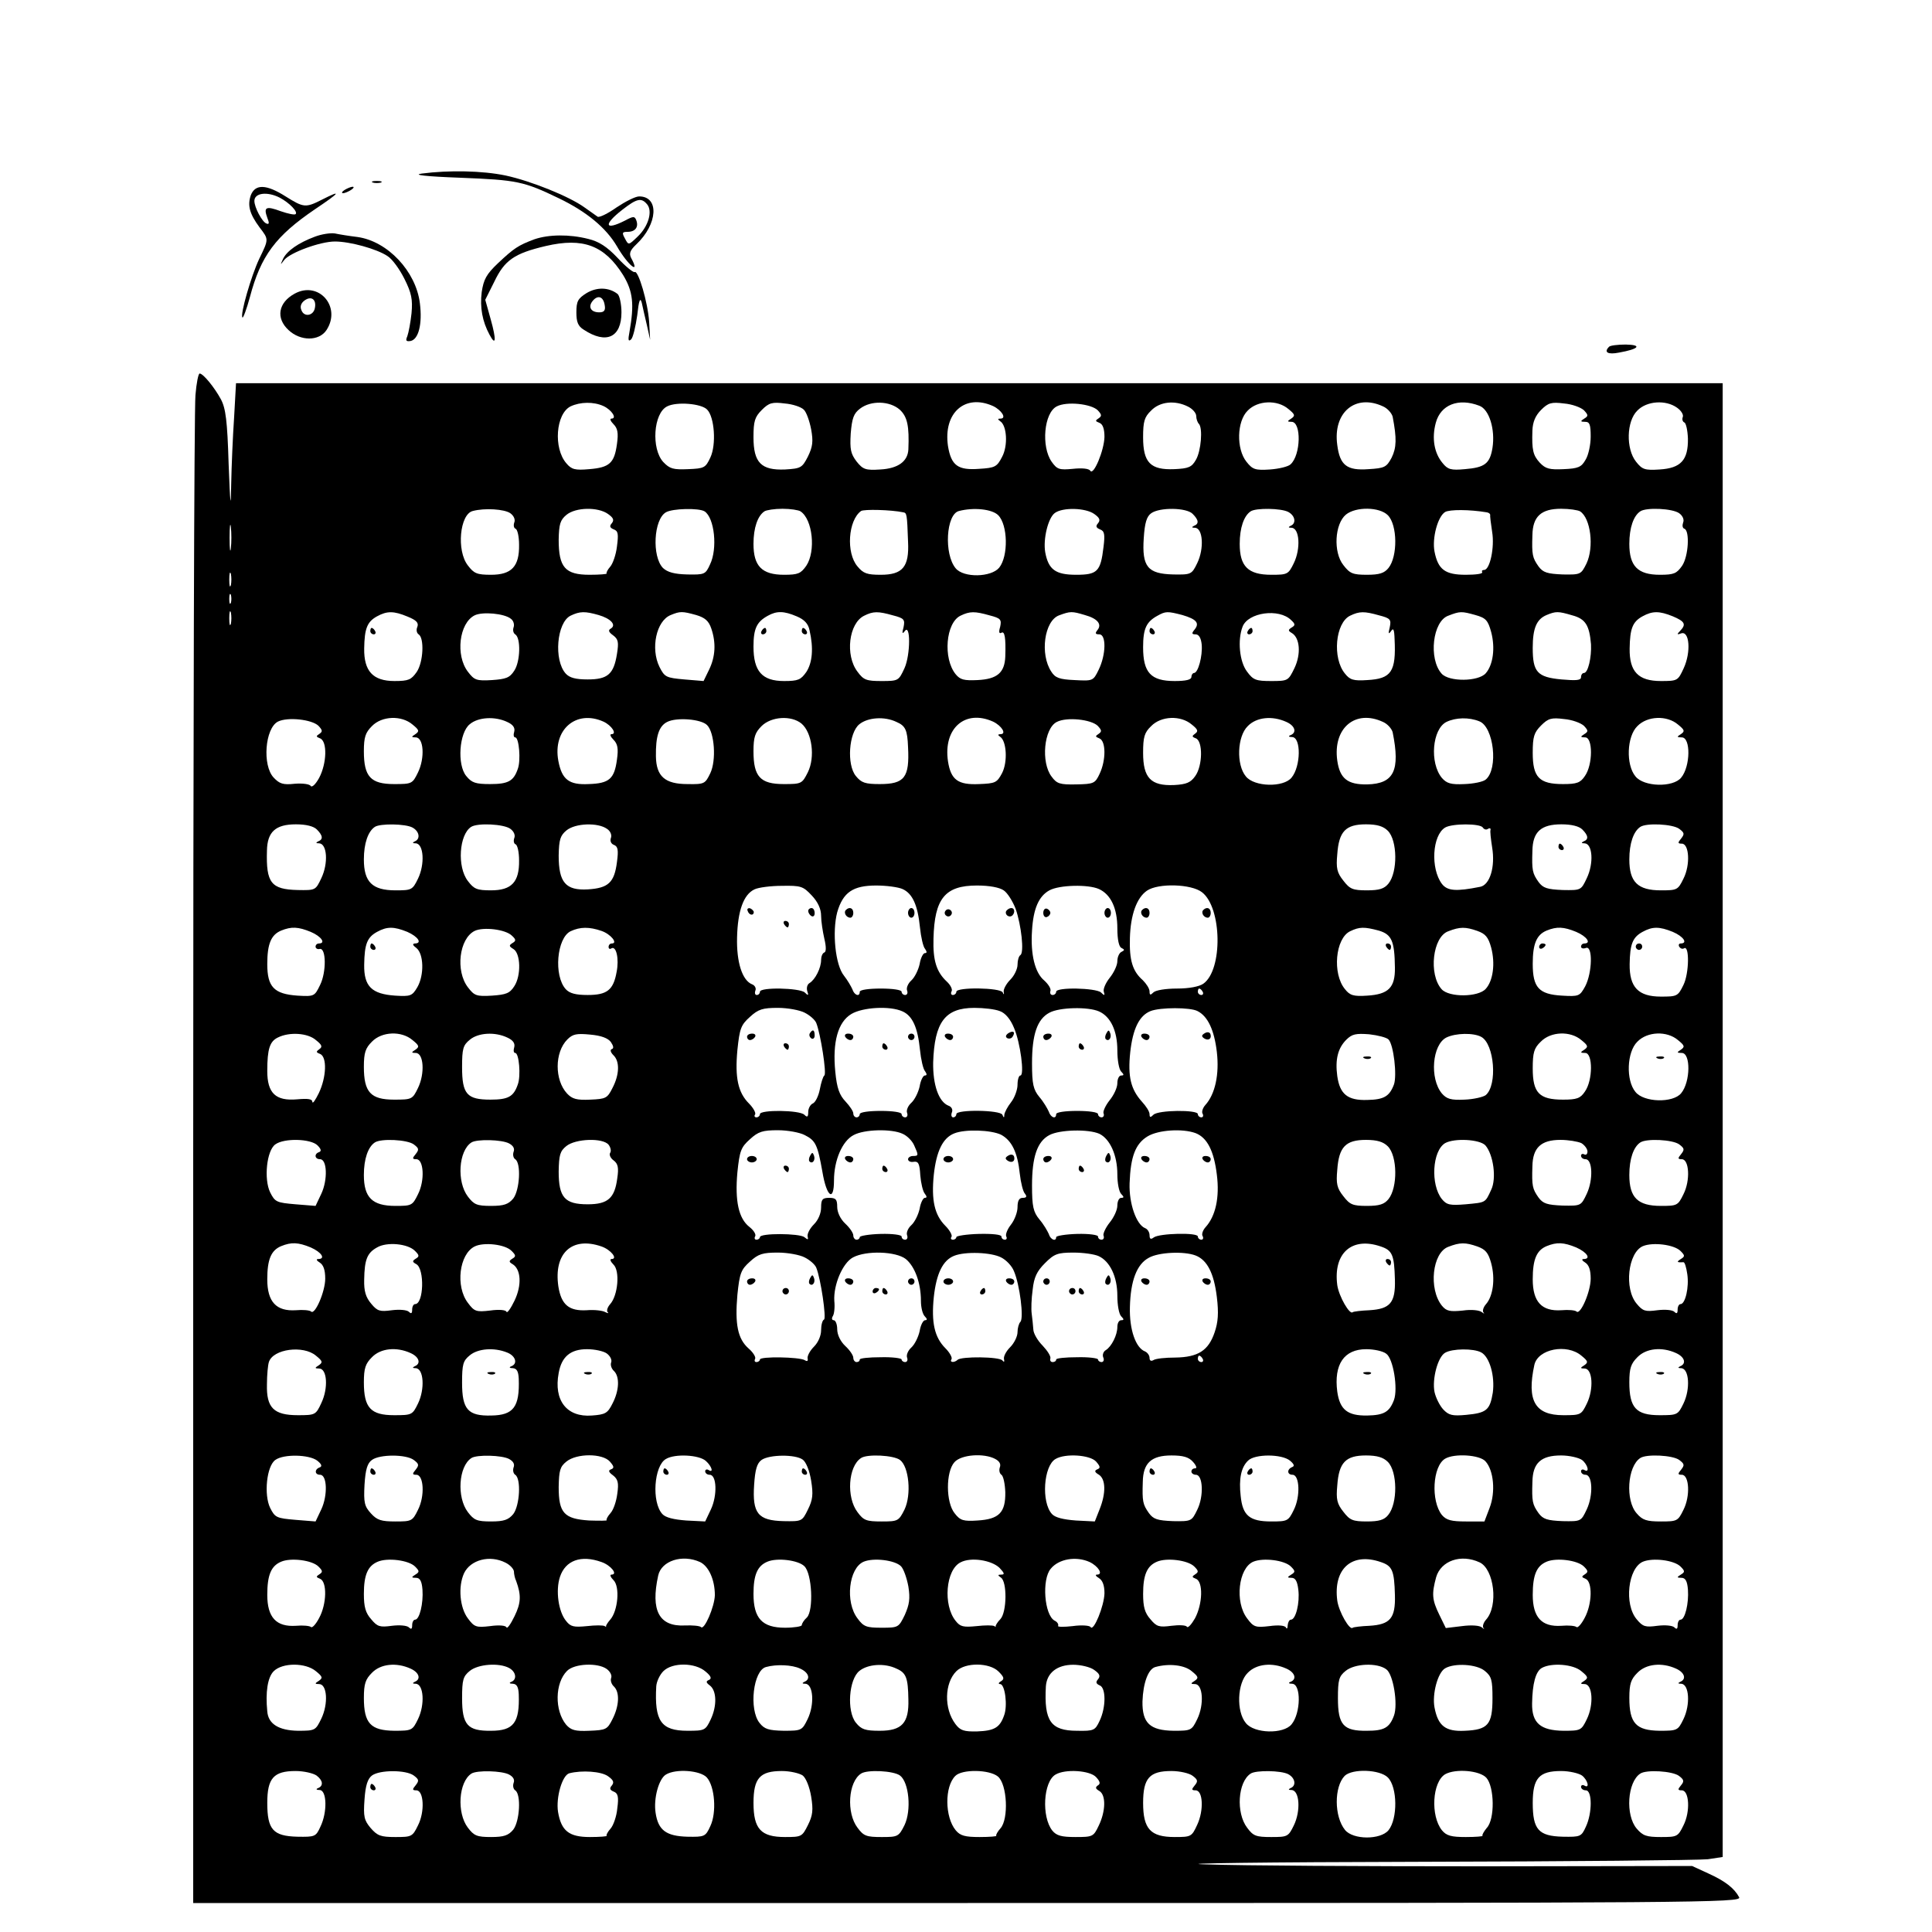 <?xml version="1.0" standalone="no"?>
<!DOCTYPE svg PUBLIC "-//W3C//DTD SVG 20010904//EN"
 "http://www.w3.org/TR/2001/REC-SVG-20010904/DTD/svg10.dtd">
<svg version="1.0" xmlns="http://www.w3.org/2000/svg"
 width="600pt" height="600pt" viewBox="0 0 600 600"
 preserveAspectRatio="xMidYMid meet">
<g transform="translate(0,600) scale(0.1,-0.1)"
fill="#000000" stroke="none">
<path d="M1310 5461 c-30 -4 11 -9 120 -13 176 -7 196 -11 306 -64 85 -41 146
-91 180 -149 34 -59 74 -91 44 -36 -7 14 -3 24 16 42 67 63 72 149 9 149 -12
0 -43 -16 -70 -34 -27 -19 -53 -32 -59 -29 -6 4 -24 17 -41 29 -47 34 -166 82
-245 99 -72 15 -176 17 -260 6z m700 -96 c17 -21 4 -68 -30 -100 -28 -27 -28
-27 -39 -6 -10 18 -9 21 8 21 24 0 35 15 27 36 -5 13 -9 13 -35 -1 -63 -32
-68 -13 -9 33 46 36 60 39 78 17z"/>
<path d="M1158 5433 c6 -2 18 -2 25 0 6 3 1 5 -13 5 -14 0 -19 -2 -12 -5z"/>
<path d="M779 5394 c-11 -32 -4 -58 27 -100 29 -38 29 -36 -1 -98 -25 -53 -60
-174 -52 -182 2 -3 13 26 23 63 34 129 80 190 202 273 79 53 85 62 22 30 -51
-26 -57 -25 -113 10 -60 38 -94 39 -108 4z m90 -8 c30 -16 57 -44 49 -51 -3
-3 -23 1 -46 9 -46 17 -54 13 -42 -20 7 -17 6 -22 -3 -18 -13 5 -37 50 -37 70
0 25 40 30 79 10z"/>
<path d="M1070 5410 c-8 -5 -10 -10 -5 -10 6 0 17 5 25 10 8 5 11 10 5 10 -5
0 -17 -5 -25 -10z"/>
<path d="M978 5265 c-51 -19 -87 -44 -99 -69 -9 -20 -9 -20 4 -3 19 23 112 57
157 57 47 0 130 -23 163 -45 15 -9 38 -41 53 -71 22 -44 26 -64 22 -107 -3
-28 -9 -60 -13 -71 -6 -14 -4 -17 10 -15 25 5 37 53 29 117 -12 99 -100 193
-194 206 -25 3 -56 8 -70 11 -14 2 -41 -2 -62 -10z"/>
<path d="M1660 5257 c-51 -19 -64 -28 -113 -74 -37 -35 -45 -51 -51 -90 -6
-48 2 -91 24 -132 20 -38 22 -17 4 47 l-17 61 28 56 c32 67 62 88 160 111 116
27 182 2 240 -90 31 -51 35 -91 20 -176 -5 -26 -4 -32 5 -24 6 6 14 40 19 75
5 46 9 57 14 39 3 -14 10 -45 16 -70 l10 -45 -3 55 c-4 61 -34 162 -45 155 -4
-2 -28 17 -53 44 -33 35 -58 51 -91 59 -59 15 -123 14 -167 -1z"/>
<path d="M1822 5090 c-27 -17 -32 -25 -32 -60 0 -30 5 -43 23 -54 70 -46 117
-24 117 54 0 26 -6 52 -12 57 -27 21 -64 22 -96 3z m56 -38 c3 -16 -2 -22 -17
-22 -26 0 -36 17 -20 36 16 19 33 13 37 -14z"/>
<path d="M915 5088 c-51 -28 -59 -76 -19 -113 37 -35 95 -35 118 0 47 72 -24
154 -99 113z m63 -44 c-4 -25 -34 -30 -42 -7 -5 11 -1 22 10 30 21 15 37 3 32
-23z"/>
<path d="M4997 4923 c-17 -17 -4 -25 31 -18 62 11 73 24 21 25 -25 0 -49 -3
-52 -7z"/>
<path d="M607 4773 c-4 -38 -7 -1106 -7 -2375 l0 -2308 2405 0 c2294 0 2405 1
2396 18 -15 28 -43 50 -96 74 l-50 23 -655 -1 c-360 0 -745 2 -855 6 -110 3
185 7 656 8 471 1 877 5 903 8 l46 7 0 2288 0 2289 -2308 0 -2309 0 -6 -107
c-4 -58 -8 -152 -9 -207 -1 -81 -3 -68 -8 64 -4 133 -9 172 -24 200 -20 37
-55 80 -66 80 -4 0 -10 -30 -13 -67z m1267 -34 c26 -12 43 -39 25 -39 -6 0 -3
-8 6 -17 13 -13 16 -27 11 -62 -8 -59 -23 -73 -86 -78 -44 -4 -55 -1 -71 18
-41 47 -33 154 13 177 30 14 71 15 102 1z m322 -11 c23 -23 29 -109 10 -149
-15 -32 -19 -34 -69 -36 -46 -2 -57 1 -77 22 -38 41 -31 152 12 173 29 15 106
9 124 -10z m300 0 c8 -7 18 -35 23 -61 7 -38 5 -54 -10 -85 -18 -35 -22 -37
-71 -40 -74 -3 -98 21 -98 100 0 50 4 63 26 85 22 22 32 25 71 20 25 -2 51
-11 59 -19z m298 0 c24 -22 30 -51 27 -124 -2 -37 -32 -59 -87 -62 -46 -3 -54
0 -74 25 -18 24 -21 37 -18 87 4 47 9 62 29 77 34 26 92 24 123 -3z m290 11
c27 -13 43 -39 23 -39 -9 0 -9 -2 -1 -8 21 -13 25 -76 6 -111 -16 -31 -22 -34
-71 -37 -66 -5 -87 10 -97 71 -15 103 53 163 140 124z m325 -13 c13 -14 13
-18 3 -25 -11 -7 -11 -9 2 -14 11 -4 16 -19 16 -44 -1 -42 -34 -121 -44 -105
-4 7 -26 9 -54 6 -42 -4 -49 -2 -66 22 -33 47 -24 152 16 172 31 16 106 8 127
-12z m281 11 c14 -7 25 -20 25 -29 0 -9 4 -20 8 -24 13 -13 7 -85 -9 -112 -13
-23 -23 -27 -67 -29 -74 -3 -97 20 -97 99 0 49 4 63 25 83 27 28 74 33 115 12z
m311 -7 c21 -17 22 -21 9 -30 -13 -8 -13 -10 1 -10 31 0 29 -103 -3 -132 -7
-7 -36 -14 -64 -16 -46 -3 -54 0 -73 24 -32 40 -30 126 4 159 31 32 92 34 126
5z m294 8 c14 -6 27 -21 30 -32 13 -68 12 -96 -3 -127 -16 -30 -22 -33 -72
-36 -67 -5 -89 12 -97 75 -14 101 56 160 142 120z m299 2 c31 -11 50 -74 41
-131 -8 -49 -24 -61 -86 -66 -43 -4 -53 -1 -69 19 -26 31 -34 77 -21 125 15
56 70 78 135 53z m325 -14 c14 -15 14 -18 1 -26 -13 -8 -12 -10 3 -10 14 0 17
-9 17 -46 0 -25 -7 -58 -16 -72 -13 -23 -23 -27 -68 -29 -44 -2 -56 1 -74 20
-21 23 -25 39 -23 100 1 26 9 46 27 64 22 22 32 25 71 20 25 -2 52 -12 62 -21z
m289 8 c13 -9 21 -22 18 -29 -3 -8 0 -15 5 -17 5 -2 10 -24 11 -50 1 -67 -22
-92 -88 -96 -46 -3 -54 0 -73 24 -32 40 -30 126 4 159 29 30 88 34 123 9z
m-3623 -328 c11 -8 16 -20 12 -29 -3 -9 -1 -17 4 -19 6 -2 11 -24 11 -50 1
-67 -23 -93 -87 -93 -44 0 -53 4 -72 29 -36 46 -25 159 15 169 37 10 99 6 117
-7z m303 -2 c17 -12 20 -19 12 -29 -8 -9 -6 -14 6 -19 14 -5 15 -15 10 -53 -3
-26 -13 -54 -21 -63 -8 -9 -13 -19 -11 -21 2 -2 -22 -4 -53 -4 -76 0 -96 23
-96 109 1 49 5 61 24 77 29 24 98 25 129 3z m300 8 c31 -20 41 -116 17 -165
-14 -31 -17 -32 -71 -31 -40 1 -61 7 -75 20 -35 36 -29 151 9 173 20 12 102
14 120 3z m298 0 c38 -25 48 -124 18 -169 -17 -24 -25 -28 -69 -28 -69 0 -95
27 -95 96 0 50 13 87 34 101 6 4 31 8 56 8 25 0 50 -4 56 -8z m319 -3 c11 -2
12 -4 15 -91 4 -79 -17 -103 -85 -103 -42 0 -54 4 -72 26 -36 42 -29 143 11
172 9 6 93 4 131 -4z m295 -9 c30 -30 32 -127 3 -163 -25 -30 -110 -32 -135
-2 -37 44 -30 168 10 178 46 12 103 6 122 -13z m298 4 c17 -12 20 -19 12 -29
-8 -9 -6 -14 6 -19 14 -5 16 -15 11 -55 -9 -76 -19 -86 -85 -86 -64 0 -86 16
-96 70 -7 41 9 107 30 122 25 18 95 16 122 -3z m306 0 c19 -19 20 -31 4 -37
-8 -4 -7 -6 3 -6 25 -1 29 -65 7 -110 -17 -35 -19 -36 -75 -35 -79 2 -97 24
-91 113 3 47 9 67 23 77 26 19 110 18 129 -2z m297 6 c22 -12 25 -36 7 -43 -8
-4 -7 -6 3 -6 25 -1 29 -65 7 -110 -17 -35 -20 -36 -70 -36 -72 0 -98 26 -98
96 0 50 13 87 34 101 16 11 95 10 117 -2z m309 -10 c30 -30 31 -128 2 -164
-13 -16 -28 -21 -67 -21 -44 0 -53 4 -73 30 -32 40 -27 128 8 157 31 25 104
24 130 -2z m307 9 c7 -1 11 -5 11 -8 -1 -3 2 -27 6 -53 8 -48 -7 -118 -25
-118 -6 0 -8 -3 -6 -7 3 -5 -20 -8 -51 -8 -64 0 -86 16 -97 72 -8 42 10 109
33 123 14 8 75 8 129 -1z m290 3 c33 -21 44 -111 20 -162 -17 -34 -18 -35 -74
-34 -48 2 -61 6 -75 25 -19 27 -21 36 -19 97 1 58 27 82 89 82 26 0 52 -4 59
-8z m308 -6 c11 -8 16 -20 12 -29 -3 -9 -2 -17 4 -19 17 -6 13 -85 -7 -115
-17 -24 -25 -28 -69 -28 -69 0 -95 27 -95 96 0 50 13 87 34 101 19 13 101 9
121 -6z m-4498 -108 c-2 -18 -4 -4 -4 32 0 36 2 50 4 33 2 -18 2 -48 0 -65z
m0 -115 c-3 -10 -5 -2 -5 17 0 19 2 27 5 18 2 -10 2 -26 0 -35z m0 -55 c-3 -7
-5 -2 -5 12 0 14 2 19 5 13 2 -7 2 -19 0 -25z m0 -65 c-3 -10 -5 -2 -5 17 0
19 2 27 5 18 2 -10 2 -26 0 -35z m549 22 c27 -11 35 -19 30 -32 -4 -9 -2 -19
4 -23 18 -11 15 -86 -6 -117 -17 -24 -25 -28 -69 -28 -67 0 -95 31 -94 101 1
62 9 83 40 100 31 17 52 17 95 -1z m321 -7 c8 -6 11 -18 8 -26 -3 -9 -1 -18 5
-22 18 -11 16 -85 -3 -113 -14 -22 -26 -26 -69 -29 -49 -3 -55 0 -75 26 -39
51 -27 151 21 175 24 12 93 6 113 -11z m272 12 c38 -11 56 -31 38 -42 -9 -5
-7 -11 7 -21 16 -12 18 -21 12 -58 -10 -63 -29 -79 -91 -79 -37 0 -56 5 -68
18 -38 42 -28 159 15 180 29 14 45 14 87 2z m303 0 c27 -8 39 -18 47 -42 15
-44 13 -87 -7 -128 l-17 -35 -60 5 c-56 5 -61 7 -77 39 -28 57 -10 143 35 161
29 12 36 12 79 0z m312 -4 c24 -10 36 -23 40 -43 13 -56 9 -101 -10 -130 -17
-24 -25 -28 -69 -28 -68 0 -95 30 -95 107 0 56 10 77 45 96 27 15 49 15 89 -2z
m299 3 c35 -9 38 -13 33 -37 -5 -18 -4 -22 3 -13 19 29 19 -72 0 -114 -18 -39
-19 -40 -71 -40 -47 0 -56 3 -75 29 -39 51 -27 151 21 174 28 14 43 14 89 1z
m300 0 c35 -9 38 -13 33 -36 -5 -16 -3 -22 4 -18 10 6 14 -15 12 -74 -2 -50
-25 -70 -86 -73 -42 -2 -54 1 -68 18 -40 49 -31 160 15 182 29 14 44 14 90 1z
m296 1 c40 -11 54 -29 39 -47 -8 -10 -6 -13 6 -13 22 0 21 -63 -2 -110 -17
-35 -18 -35 -75 -32 -47 2 -60 7 -72 26 -36 54 -22 158 24 175 35 13 40 13 80
1z m303 0 c44 -13 54 -25 38 -45 -10 -12 -9 -15 3 -15 10 0 17 -11 19 -32 3
-35 -11 -88 -24 -88 -4 0 -8 -6 -8 -12 0 -9 -17 -13 -52 -13 -74 0 -98 26 -98
105 0 58 10 79 45 98 25 14 31 14 77 2z m338 -16 c13 -12 13 -16 1 -23 -11 -7
-11 -10 1 -17 25 -15 29 -65 8 -109 -19 -39 -20 -40 -72 -40 -47 0 -56 3 -75
29 -24 31 -30 99 -14 140 17 44 113 58 151 20z m273 15 c35 -9 38 -13 33 -37
-5 -20 -4 -23 4 -12 7 11 10 6 11 -25 5 -101 -10 -123 -85 -127 -43 -3 -54 1
-69 20 -40 48 -30 158 16 180 29 14 44 14 90 1z m299 1 c32 -9 39 -16 49 -53
13 -49 6 -102 -17 -128 -23 -26 -114 -27 -137 -1 -41 46 -28 163 21 180 36 14
41 14 84 2z m301 -1 c41 -11 53 -31 58 -90 2 -40 -9 -89 -22 -89 -5 0 -9 -6
-9 -13 0 -10 -15 -11 -61 -7 -75 7 -89 23 -89 98 0 61 12 89 43 102 29 12 36
12 80 -1z m312 -3 c38 -16 42 -25 23 -45 -11 -11 -10 -13 3 -8 26 9 31 -58 8
-108 -18 -39 -19 -40 -71 -40 -70 0 -98 29 -97 101 1 62 9 83 40 100 31 17 52
17 94 0z m-4206 -340 c13 -14 13 -18 3 -25 -11 -7 -11 -9 2 -14 23 -9 21 -78
-3 -123 -11 -20 -22 -30 -26 -25 -3 6 -25 9 -50 7 -36 -4 -47 0 -65 19 -36 38
-27 153 13 174 30 15 105 7 126 -13z m292 4 c21 -17 22 -21 9 -30 -13 -8 -13
-10 1 -10 25 0 29 -64 7 -109 -17 -35 -19 -36 -74 -36 -73 0 -94 23 -94 102 0
44 5 58 25 78 31 32 92 34 126 5z m294 8 c18 -8 25 -18 22 -30 -3 -10 -2 -18
3 -18 12 0 18 -72 8 -98 -13 -38 -30 -47 -86 -47 -45 0 -57 4 -74 25 -29 35
-22 135 11 161 26 22 78 25 116 7z m299 1 c26 -12 43 -39 25 -39 -6 0 -3 -8 6
-17 13 -13 16 -27 11 -62 -8 -60 -24 -74 -88 -76 -61 -3 -83 14 -94 72 -18 97
55 160 140 122z m322 -11 c23 -23 29 -109 10 -149 -16 -33 -18 -35 -71 -34
-70 0 -97 24 -98 86 -1 62 9 94 35 107 29 15 106 9 124 -10z m293 5 c33 -28
43 -104 20 -151 -18 -36 -20 -37 -75 -37 -73 0 -94 23 -94 102 0 44 5 58 25
78 30 30 92 34 124 8z m295 5 c28 -12 34 -25 36 -78 5 -95 -11 -115 -88 -115
-45 0 -57 4 -74 25 -29 35 -22 135 11 161 26 21 78 25 115 7z m300 1 c27 -13
43 -39 23 -39 -8 0 -9 -3 -1 -8 20 -13 24 -78 6 -113 -16 -30 -21 -32 -71 -34
-66 -3 -88 13 -97 71 -15 102 53 162 140 123z m325 -13 c13 -14 13 -18 3 -25
-11 -7 -11 -9 2 -14 21 -8 21 -68 1 -110 -14 -30 -18 -32 -73 -33 -50 -1 -60
2 -76 24 -34 44 -24 150 16 170 31 16 106 8 127 -12z m292 4 c19 -15 21 -21
11 -28 -11 -8 -11 -10 2 -15 22 -9 21 -85 -2 -117 -14 -20 -27 -26 -66 -28
-72 -3 -96 22 -96 100 0 49 4 63 25 83 31 32 92 34 126 5z m294 8 c27 -12 33
-33 13 -41 -8 -3 -6 -6 5 -6 28 -1 27 -91 -2 -126 -25 -31 -116 -29 -142 4
-30 36 -27 124 6 156 27 28 76 33 120 13z m300 0 c14 -6 27 -21 30 -32 24
-119 4 -160 -79 -162 -61 -1 -85 18 -93 74 -14 101 56 160 142 120z m299 2
c45 -17 60 -148 20 -181 -8 -7 -38 -13 -66 -14 -42 -2 -55 2 -70 19 -39 47
-30 152 14 174 29 14 70 15 102 2z m325 -14 c14 -15 14 -18 1 -26 -13 -8 -12
-10 3 -10 24 0 24 -85 -1 -120 -14 -21 -25 -25 -68 -25 -74 0 -94 21 -94 97 0
50 4 63 26 85 22 22 32 25 71 20 25 -2 52 -12 62 -21z m292 4 c21 -17 22 -21
9 -30 -13 -8 -13 -10 3 -10 28 0 27 -90 -2 -125 -25 -31 -116 -29 -142 4 -30
36 -27 124 6 156 31 32 92 34 126 5z m-4227 -326 c19 -19 20 -31 4 -37 -8 -4
-7 -6 3 -6 25 -1 29 -62 7 -108 -18 -38 -18 -38 -74 -37 -82 2 -98 22 -95 122
1 59 27 82 90 82 32 0 55 -6 65 -16z m297 6 c22 -12 25 -36 7 -43 -8 -4 -7 -6
3 -6 25 -1 29 -65 7 -110 -17 -35 -20 -36 -70 -36 -72 0 -98 26 -98 96 0 50
13 87 34 101 16 11 95 10 117 -2z m304 -4 c11 -8 16 -20 12 -29 -3 -9 -1 -17
4 -19 6 -2 11 -24 11 -50 1 -67 -23 -93 -87 -93 -44 0 -53 4 -72 29 -34 44
-27 144 10 168 20 13 102 9 122 -6z m300 0 c11 -7 16 -20 12 -29 -3 -9 1 -18
10 -21 12 -5 14 -16 9 -53 -8 -64 -27 -81 -90 -85 -69 -4 -91 21 -91 105 1 50
5 62 24 78 28 23 98 25 126 5z m2425 -6 c30 -30 31 -128 2 -164 -13 -16 -28
-21 -67 -21 -44 0 -53 4 -73 30 -20 25 -23 39 -19 82 5 71 26 93 89 93 35 0
54 -6 68 -20z m295 10 c4 -6 11 -8 16 -4 5 3 9 2 8 -3 -2 -4 1 -29 5 -55 10
-60 -7 -116 -37 -122 -75 -15 -102 -13 -119 9 -36 48 -30 151 10 175 22 13
109 13 117 0z m309 -6 c19 -19 20 -31 4 -37 -8 -4 -7 -6 3 -6 25 -1 29 -62 7
-108 -18 -38 -18 -38 -75 -37 -48 2 -61 6 -75 25 -19 27 -21 36 -19 97 1 59
27 82 90 82 32 0 55 -6 65 -16z m301 2 c16 -12 17 -16 6 -30 -11 -13 -11 -16
2 -16 23 0 27 -66 5 -109 -17 -35 -20 -36 -70 -36 -72 0 -98 26 -98 96 0 50
13 87 34 101 19 13 101 9 121 -6z m-2694 -207 c19 -20 29 -42 29 -63 0 -17 5
-49 10 -71 6 -25 6 -41 0 -43 -6 -2 -10 -13 -10 -23 0 -25 -18 -61 -36 -72 -7
-4 -10 -15 -7 -25 5 -14 3 -15 -8 -4 -16 14 -139 17 -139 2 0 -5 -4 -10 -10
-10 -5 0 -7 6 -4 14 3 7 -2 16 -10 19 -31 12 -49 69 -47 146 2 82 20 133 54
149 12 6 51 11 85 11 59 1 66 -1 93 -30z m282 20 c31 -14 47 -50 54 -119 3
-30 10 -61 16 -67 6 -9 6 -13 -1 -13 -5 0 -13 -15 -16 -34 -4 -18 -15 -41 -26
-51 -10 -9 -16 -23 -13 -31 3 -8 0 -14 -6 -14 -6 0 -11 5 -11 10 0 6 -28 10
-65 10 -37 0 -65 -4 -65 -10 0 -17 -17 -11 -23 8 -4 9 -15 28 -26 42 -27 33
-37 136 -21 197 18 62 49 83 121 83 32 0 69 -5 82 -11z m314 -4 c12 -8 28 -34
37 -57 18 -52 27 -136 15 -144 -5 -3 -9 -16 -9 -30 0 -13 -10 -34 -22 -46 -13
-13 -22 -30 -21 -38 2 -9 0 -10 -3 -2 -7 15 -144 17 -144 2 0 -5 -5 -10 -11
-10 -5 0 -7 5 -4 11 4 6 -3 20 -15 31 -32 30 -43 66 -41 133 3 125 36 165 135
165 39 0 70 -6 83 -15z m296 4 c37 -17 57 -60 57 -122 0 -35 5 -58 13 -61 10
-5 10 -7 0 -12 -7 -3 -13 -16 -13 -29 0 -13 -11 -36 -24 -52 -12 -15 -21 -35
-18 -43 4 -12 2 -13 -9 -2 -16 14 -139 17 -139 2 0 -5 -5 -10 -11 -10 -6 0 -9
5 -7 12 3 7 -6 21 -19 33 -29 24 -43 81 -38 155 4 68 21 107 54 125 31 17 121
19 154 4z m320 -10 c62 -48 65 -241 4 -284 -13 -9 -44 -15 -82 -15 -34 0 -66
-5 -73 -12 -9 -9 -12 -9 -12 3 0 9 -10 24 -21 35 -32 28 -42 62 -40 131 2 72
21 125 53 147 35 24 138 21 171 -5z m-2768 -123 c33 -14 48 -36 25 -36 -5 0
-10 -4 -10 -10 0 -5 6 -9 13 -7 20 4 21 -72 1 -112 -17 -35 -18 -36 -70 -33
-73 5 -94 27 -94 98 0 63 12 91 43 104 32 13 53 12 92 -4z m300 0 c34 -15 47
-36 23 -36 -8 -1 -6 -6 5 -14 23 -18 25 -84 3 -122 -16 -27 -21 -29 -69 -26
-73 5 -97 29 -96 96 1 64 9 85 40 102 31 17 52 17 94 0z m325 -12 c13 -12 13
-16 1 -23 -11 -7 -10 -10 3 -18 23 -13 25 -83 3 -116 -14 -22 -26 -26 -69 -29
-49 -3 -55 0 -75 26 -39 51 -27 151 21 175 27 13 96 5 116 -15z m278 15 c29
-10 52 -39 32 -39 -6 0 -10 -5 -10 -11 0 -5 4 -8 9 -4 15 8 24 -33 16 -73 -10
-57 -30 -72 -90 -72 -37 0 -56 5 -68 18 -38 42 -28 159 15 180 30 14 58 14 96
1z m2414 1 c40 -12 49 -32 50 -115 1 -62 -20 -83 -86 -87 -43 -3 -54 1 -69 20
-40 48 -30 158 16 180 29 14 44 14 89 2z m306 -1 c25 -9 34 -19 43 -52 13 -49
6 -103 -17 -128 -23 -26 -114 -27 -137 -1 -41 46 -28 163 21 180 36 14 53 14
90 1z m307 -3 c33 -14 48 -36 25 -36 -5 0 -10 -4 -10 -10 0 -5 7 -7 15 -4 22
9 20 -77 -2 -119 -17 -31 -20 -32 -72 -29 -72 4 -91 25 -91 99 0 62 12 90 43
103 32 13 53 12 92 -4z m300 0 c33 -14 48 -36 24 -36 -5 0 -7 -5 -4 -10 4 -6
10 -8 15 -5 17 11 16 -78 -2 -114 -17 -35 -20 -36 -70 -36 -70 0 -98 29 -97
101 1 62 9 83 40 100 31 17 52 17 94 0z m-1460 -186 c3 -5 1 -10 -4 -10 -6 0
-11 5 -11 10 0 6 2 10 4 10 3 0 8 -4 11 -10z m-1236 -65 c16 -8 32 -22 36 -32
13 -32 33 -158 25 -163 -4 -3 -10 -22 -14 -43 -4 -21 -14 -41 -22 -44 -7 -3
-14 -15 -14 -26 0 -16 -3 -18 -12 -9 -15 15 -138 16 -138 2 0 -5 -5 -10 -11
-10 -5 0 -8 4 -4 9 3 5 -6 21 -19 34 -34 34 -44 80 -36 166 7 67 11 78 39 103
26 24 40 28 87 28 30 0 68 -7 83 -15z m304 4 c31 -14 47 -50 54 -119 3 -30 10
-61 16 -67 6 -9 6 -13 -1 -13 -5 0 -13 -15 -16 -34 -4 -18 -15 -41 -26 -51
-10 -9 -16 -23 -13 -31 3 -8 0 -14 -6 -14 -6 0 -11 5 -11 10 0 6 -28 10 -65
10 -37 0 -65 -4 -65 -10 0 -5 -4 -10 -10 -10 -5 0 -10 5 -10 12 0 7 -11 23
-24 37 -19 20 -27 41 -32 93 -9 91 8 154 50 179 35 21 120 26 159 8z m302 1
c17 -6 33 -25 44 -52 20 -46 33 -148 20 -148 -5 0 -9 -13 -9 -29 0 -15 -9 -40
-20 -54 -11 -14 -20 -31 -21 -39 0 -10 -2 -10 -6 0 -6 15 -143 17 -143 2 0 -5
-4 -10 -10 -10 -5 0 -7 7 -4 15 4 9 -1 18 -10 21 -31 12 -49 65 -48 134 4 126
37 170 128 170 29 0 64 -4 79 -10z m308 -1 c36 -16 57 -60 57 -121 0 -30 5
-59 12 -66 9 -9 9 -12 0 -12 -7 0 -12 -11 -12 -24 0 -14 -11 -37 -24 -53 -12
-15 -21 -34 -19 -40 3 -7 0 -13 -6 -13 -6 0 -11 5 -11 10 0 6 -28 10 -65 10
-37 0 -65 -4 -65 -10 0 -17 -17 -11 -23 8 -4 9 -16 30 -29 45 -19 23 -23 40
-23 105 0 89 16 137 54 157 31 17 120 19 154 4z m306 1 c32 -16 52 -59 60
-127 8 -69 -5 -131 -36 -165 -8 -9 -12 -22 -8 -27 3 -6 1 -11 -4 -11 -6 0 -11
5 -11 10 0 14 -123 13 -138 -2 -9 -9 -12 -9 -12 2 0 8 -11 25 -24 39 -34 38
-44 77 -36 153 8 73 28 114 63 128 30 12 124 12 146 0z m-2738 -90 c19 -15 21
-21 11 -28 -11 -8 -11 -10 2 -15 22 -9 20 -72 -4 -122 -11 -22 -19 -34 -20
-27 0 9 -13 11 -47 8 -67 -6 -93 19 -93 88 0 69 8 92 33 104 36 18 93 14 118
-8z m300 0 c21 -17 22 -21 9 -30 -13 -8 -13 -10 1 -10 25 0 29 -64 7 -109 -17
-35 -19 -36 -74 -36 -73 0 -94 23 -94 102 0 44 5 58 25 78 31 32 92 34 126 5z
m294 8 c18 -8 25 -18 22 -30 -3 -10 -2 -18 3 -18 12 0 18 -72 8 -98 -13 -38
-30 -47 -85 -47 -73 0 -88 17 -88 101 0 57 3 68 24 85 26 22 78 25 116 7z
m322 -14 c8 -12 10 -20 3 -22 -6 -2 -4 -10 5 -19 20 -19 19 -60 -3 -102 -16
-32 -21 -34 -69 -36 -42 -2 -56 2 -72 19 -39 42 -39 128 1 168 17 17 29 19 71
15 34 -3 55 -11 64 -23z m2415 8 c16 -16 27 -112 17 -140 -14 -37 -31 -47 -83
-48 -61 -2 -85 18 -93 74 -7 52 2 87 28 113 18 18 30 20 71 17 27 -3 54 -10
60 -16z m288 8 c41 -22 51 -150 14 -181 -8 -6 -38 -13 -66 -14 -42 -2 -55 2
-70 19 -39 47 -30 152 14 174 29 14 84 15 108 2z m311 -10 c21 -17 22 -21 9
-30 -13 -8 -13 -10 3 -10 24 0 24 -85 -1 -120 -14 -21 -25 -25 -68 -25 -74 0
-94 21 -94 97 0 49 4 63 25 83 31 32 92 34 126 5z m300 0 c21 -17 22 -21 9
-30 -13 -8 -13 -10 3 -10 28 0 27 -90 -2 -125 -25 -31 -116 -29 -142 4 -30 36
-27 124 6 156 31 32 92 34 126 5z m-2712 -295 c34 -17 40 -30 55 -114 13 -78
36 -95 36 -27 0 63 26 123 61 141 33 18 118 20 152 4 14 -6 30 -22 36 -36 14
-31 14 -33 -4 -33 -8 0 -15 -5 -15 -10 0 -6 8 -10 18 -8 14 2 18 -6 20 -42 2
-24 8 -50 14 -57 7 -9 7 -13 0 -13 -5 0 -13 -15 -16 -34 -4 -18 -15 -41 -26
-51 -10 -9 -16 -23 -13 -31 3 -8 0 -14 -6 -14 -6 0 -11 4 -11 10 0 5 -28 9
-65 8 -36 -1 -65 -6 -65 -10 0 -4 -4 -8 -10 -8 -5 0 -10 6 -10 13 0 8 -11 24
-25 37 -15 14 -25 35 -25 52 0 23 -4 28 -25 28 -21 0 -25 -5 -25 -30 0 -18 -9
-39 -22 -52 -13 -13 -21 -29 -20 -37 3 -12 1 -12 -10 -3 -15 12 -138 13 -138
0 0 -4 -5 -8 -11 -8 -5 0 -7 5 -4 10 4 6 -4 19 -18 30 -33 26 -45 80 -37 169
7 67 11 78 39 103 26 24 40 28 87 28 30 0 68 -7 83 -15z m610 1 c33 -18 51
-54 58 -121 3 -27 10 -56 16 -62 7 -9 5 -13 -7 -13 -11 0 -16 -9 -16 -29 0
-15 -9 -40 -21 -55 -11 -14 -17 -30 -14 -36 3 -5 1 -10 -4 -10 -6 0 -11 4 -11
10 0 6 -29 9 -70 8 -38 -1 -70 -6 -70 -10 0 -4 -5 -8 -11 -8 -5 0 -8 4 -4 9 3
5 -6 21 -19 34 -34 34 -44 80 -36 159 8 73 28 114 63 128 34 14 115 11 146 -4z
m305 3 c33 -16 56 -66 56 -126 0 -27 5 -54 12 -61 9 -9 9 -12 0 -12 -7 0 -12
-11 -12 -24 0 -14 -11 -37 -24 -53 -12 -15 -21 -34 -19 -40 3 -7 0 -13 -6 -13
-6 0 -11 4 -11 10 0 5 -28 9 -65 8 -36 -1 -65 -6 -65 -10 0 -15 -18 -8 -23 10
-4 9 -16 30 -29 45 -19 23 -23 40 -23 105 0 89 16 137 54 157 32 17 121 19
155 4z m299 2 c36 -14 57 -55 66 -129 9 -71 -4 -129 -35 -163 -9 -10 -13 -23
-9 -28 3 -6 1 -11 -4 -11 -6 0 -11 5 -11 10 0 13 -120 10 -137 -3 -9 -7 -13
-5 -13 7 0 9 -6 19 -14 22 -27 11 -50 76 -48 139 3 83 18 123 56 146 33 20
108 25 149 10z m-2727 -38 c11 -11 13 -18 5 -21 -16 -5 -14 -22 3 -22 22 0 24
-64 4 -107 l-18 -38 -62 5 c-59 5 -64 7 -79 37 -20 41 -11 130 16 149 27 20
110 18 131 -3z m299 3 c16 -12 17 -16 6 -30 -11 -13 -11 -16 2 -16 23 0 27
-66 5 -109 -17 -35 -20 -36 -70 -36 -72 0 -98 26 -98 96 0 50 13 87 34 101 19
13 101 9 121 -6z m296 3 c13 -7 18 -16 14 -26 -3 -9 -1 -19 5 -23 19 -12 14
-96 -6 -122 -15 -18 -29 -23 -69 -23 -44 0 -53 4 -72 29 -35 46 -29 142 11
168 17 11 95 9 117 -3z m309 -4 c6 -8 9 -19 5 -25 -4 -6 1 -17 11 -24 13 -10
16 -22 11 -55 -8 -62 -29 -81 -92 -81 -71 0 -90 21 -90 102 1 51 4 63 24 79
29 23 113 26 131 4z m2420 -5 c30 -30 31 -128 2 -164 -13 -16 -28 -21 -67 -21
-44 0 -53 4 -73 30 -20 25 -23 39 -19 82 5 71 26 93 89 93 35 0 54 -6 68 -20z
m303 3 c25 -29 35 -103 18 -138 -19 -41 -16 -39 -79 -45 -49 -4 -59 -2 -74 16
-36 45 -30 150 10 174 29 16 107 12 125 -7z m298 7 c10 -6 19 -18 19 -26 0 -8
-4 -12 -10 -9 -5 3 -10 1 -10 -4 0 -6 6 -11 14 -11 22 0 24 -64 4 -107 -18
-38 -18 -38 -75 -37 -48 2 -61 6 -75 25 -19 27 -21 36 -19 97 1 58 27 82 87
82 25 0 54 -5 65 -10z m304 -4 c16 -12 17 -16 6 -30 -11 -13 -11 -16 2 -16 23
0 27 -66 5 -109 -17 -35 -20 -36 -70 -36 -72 0 -98 26 -98 96 0 50 13 87 34
101 19 13 101 9 121 -6z m-4250 -320 c34 -15 47 -36 23 -36 -7 0 -5 -5 5 -11
11 -7 17 -22 17 -50 0 -40 -32 -114 -44 -102 -4 4 -25 6 -47 4 -61 -4 -89 26
-89 96 0 62 12 90 43 103 32 13 53 12 92 -4z m324 -11 c13 -13 14 -17 2 -24
-11 -7 -11 -10 2 -17 26 -15 23 -124 -4 -124 -5 0 -9 -8 -9 -17 0 -12 -3 -14
-10 -7 -6 6 -29 8 -53 5 -37 -5 -45 -3 -64 20 -17 20 -23 39 -22 75 1 62 9 83
40 100 30 18 96 12 118 -11z m300 0 c13 -13 14 -17 2 -24 -11 -7 -11 -10 1
-17 26 -16 29 -65 6 -113 -12 -25 -23 -40 -25 -35 -2 6 -23 8 -51 4 -43 -5
-49 -3 -69 24 -39 51 -27 151 21 175 28 14 95 7 115 -14z m279 14 c29 -10 52
-39 31 -39 -6 0 -3 -8 6 -17 21 -20 14 -96 -10 -123 -8 -9 -12 -20 -8 -25 5
-4 1 -4 -7 0 -8 5 -34 8 -58 6 -55 -3 -79 17 -88 74 -15 103 42 156 134 124z
m2420 0 c36 -12 42 -26 44 -103 2 -72 -15 -91 -79 -95 -26 -1 -49 -4 -52 -6
-9 -10 -43 49 -48 84 -13 99 45 151 135 120z m300 0 c25 -9 34 -19 43 -52 13
-48 6 -102 -16 -127 -8 -9 -12 -21 -8 -26 4 -5 2 -4 -5 1 -7 6 -32 9 -59 5
-40 -4 -51 -2 -65 15 -42 52 -30 165 20 183 36 14 53 14 90 1z m307 -3 c34
-15 47 -36 23 -36 -7 0 -5 -5 5 -11 11 -7 17 -22 17 -50 0 -40 -32 -114 -44
-102 -4 4 -25 6 -47 4 -61 -4 -89 26 -89 96 0 62 12 90 43 103 32 13 53 12 92
-4z m324 -11 c14 -14 14 -17 1 -25 -14 -9 -13 -11 8 -10 4 1 9 -16 12 -37 6
-40 -6 -93 -21 -93 -5 0 -9 -8 -9 -17 0 -12 -3 -14 -10 -7 -6 6 -29 8 -53 5
-37 -5 -45 -3 -64 20 -40 47 -27 159 19 179 31 13 97 5 117 -15z m-2720 -20
c16 -8 32 -22 36 -32 14 -34 32 -158 24 -161 -5 -2 -9 -17 -9 -33 0 -17 -9
-38 -22 -51 -13 -13 -21 -29 -20 -36 2 -9 -1 -11 -9 -6 -17 10 -139 12 -139 2
0 -4 -5 -8 -11 -8 -5 0 -7 4 -4 10 3 5 -6 20 -20 32 -34 30 -43 75 -35 167 7
67 11 78 39 103 26 24 40 28 87 28 30 0 68 -7 83 -15z m314 -5 c28 -23 47 -74
47 -130 0 -20 5 -41 12 -48 8 -8 8 -12 1 -12 -6 0 -14 -15 -17 -34 -4 -18 -15
-41 -26 -51 -10 -9 -16 -23 -13 -31 3 -8 0 -14 -6 -14 -6 0 -11 4 -11 8 0 4
-29 8 -65 7 -36 0 -65 -3 -65 -7 0 -5 -4 -8 -10 -8 -5 0 -10 6 -10 13 0 8 -11
24 -25 37 -15 14 -25 35 -25 52 0 15 -5 28 -11 28 -5 0 -7 5 -3 12 5 7 7 29 5
48 -3 50 26 118 58 135 41 22 133 19 164 -5z m296 5 c16 -8 34 -27 40 -43 18
-42 31 -145 20 -157 -5 -5 -9 -20 -9 -32 0 -13 -10 -34 -23 -47 -13 -13 -21
-29 -19 -37 2 -9 0 -10 -5 -4 -9 12 -128 13 -139 2 -11 -10 -26 -8 -19 2 3 5
-6 21 -19 34 -34 34 -44 80 -36 159 8 73 28 114 63 128 35 14 115 11 146 -5z
m303 4 c35 -16 58 -64 58 -123 0 -29 5 -57 12 -64 9 -9 9 -12 0 -12 -7 0 -12
-9 -12 -21 0 -25 -18 -61 -36 -72 -7 -4 -11 -14 -8 -22 4 -8 1 -15 -5 -15 -6
0 -11 4 -11 8 0 4 -29 8 -65 7 -36 0 -65 -3 -65 -7 0 -5 -5 -8 -11 -8 -6 0 -9
5 -7 11 2 7 -9 24 -24 40 -15 15 -29 38 -29 51 -1 13 -3 34 -5 48 -2 14 -1 47
3 75 4 38 13 57 38 82 29 29 39 33 89 33 30 0 65 -5 78 -11z m301 2 c36 -14
57 -55 66 -129 6 -50 4 -78 -7 -110 -19 -56 -51 -77 -122 -78 -30 0 -61 -3
-68 -8 -7 -4 -12 -2 -12 7 0 8 -7 17 -14 20 -29 11 -49 68 -47 138 2 81 21
133 59 153 30 17 108 21 145 7z m-2732 -311 c21 -17 22 -21 9 -30 -13 -8 -13
-10 1 -10 25 0 29 -61 7 -107 -17 -37 -19 -38 -73 -38 -75 0 -98 23 -96 96 0
29 3 60 6 69 13 41 107 53 146 20z m294 8 c27 -12 33 -33 13 -41 -8 -4 -7 -6
3 -6 25 -1 29 -65 7 -110 -17 -35 -19 -36 -74 -36 -73 0 -94 23 -94 102 0 44
5 58 25 78 27 28 76 33 120 13z m299 2 c27 -10 35 -35 14 -43 -8 -3 -6 -6 5
-6 12 -1 17 -10 18 -33 3 -87 -16 -113 -85 -114 -73 -2 -91 19 -91 102 0 57 3
68 24 85 25 21 75 25 115 9z m310 -3 c11 -8 17 -20 14 -28 -3 -8 1 -20 9 -27
18 -18 16 -61 -5 -101 -15 -30 -22 -34 -64 -37 -78 -6 -119 47 -103 132 9 51
37 74 88 74 24 0 51 -6 61 -13z m2421 -1 c22 -15 37 -109 24 -144 -14 -37 -31
-47 -83 -48 -61 -1 -85 18 -93 74 -11 85 21 132 90 132 24 0 52 -6 62 -14z
m295 4 c26 -14 43 -73 36 -125 -9 -54 -19 -63 -83 -69 -43 -4 -54 -1 -71 17
-11 12 -23 36 -27 54 -8 40 10 109 33 122 22 13 88 14 112 1z m311 -10 c21
-17 22 -21 9 -30 -13 -8 -13 -10 1 -10 25 0 29 -64 7 -109 -17 -35 -19 -36
-73 -36 -88 0 -114 45 -90 156 11 50 101 67 146 29z m294 8 c27 -12 33 -33 13
-41 -8 -4 -7 -6 3 -6 25 -1 29 -65 7 -110 -17 -35 -19 -36 -74 -36 -73 0 -94
23 -94 102 0 44 5 58 25 78 27 28 76 33 120 13z m-1470 -18 c3 -5 1 -10 -4
-10 -6 0 -11 5 -11 10 0 6 2 10 4 10 3 0 8 -4 11 -10z m-2750 -316 c14 -11 16
-18 8 -21 -17 -6 -16 -23 1 -23 22 0 24 -64 4 -107 l-18 -38 -62 5 c-59 5 -64
7 -79 37 -20 41 -11 130 16 149 26 19 105 17 130 -2z m300 2 c16 -12 17 -16 6
-30 -11 -13 -11 -16 2 -16 23 0 27 -66 5 -109 -17 -35 -20 -36 -70 -36 -44 0
-57 4 -76 25 -20 22 -23 33 -20 89 3 48 9 67 23 77 24 18 106 18 130 0z m296
3 c13 -7 18 -16 14 -26 -3 -9 -1 -19 5 -23 19 -12 14 -96 -6 -122 -15 -18 -29
-23 -69 -23 -44 0 -53 4 -72 29 -35 46 -29 142 11 168 17 11 95 9 117 -3z
m313 -8 c13 -15 14 -20 4 -24 -10 -3 -8 -9 6 -19 15 -12 18 -23 13 -57 -3 -24
-12 -50 -21 -60 -9 -10 -14 -20 -12 -22 3 -2 -22 -2 -54 -1 -78 5 -95 23 -95
104 1 51 4 63 24 79 32 26 112 26 135 0z m298 2 c19 -17 25 -39 8 -28 -5 3
-10 1 -10 -4 0 -6 6 -11 14 -11 22 0 24 -64 4 -107 l-18 -38 -59 3 c-39 3 -64
9 -74 20 -34 37 -26 150 11 171 28 17 103 13 124 -6z m301 4 c10 -7 21 -34 26
-65 7 -43 5 -60 -10 -90 -18 -37 -19 -37 -76 -36 -79 2 -97 24 -91 113 3 47 9
67 23 77 24 17 105 18 128 1z m302 -1 c28 -21 36 -108 14 -154 -18 -36 -21
-37 -71 -37 -47 0 -56 3 -75 29 -35 46 -29 142 11 168 19 13 101 9 121 -6z
m296 3 c13 -7 18 -16 14 -26 -3 -9 -1 -19 5 -23 6 -4 11 -28 12 -54 1 -63 -19
-84 -86 -88 -44 -3 -54 0 -71 22 -28 34 -28 129 -1 159 21 24 92 29 127 10z
m313 -8 c13 -15 14 -20 4 -24 -10 -4 -9 -9 5 -17 21 -14 22 -57 2 -107 l-15
-38 -59 3 c-39 3 -64 9 -74 20 -34 37 -26 150 11 171 30 18 107 13 126 -8z
m301 -1 c10 -11 13 -20 7 -20 -7 0 -12 -4 -12 -10 0 -5 6 -10 14 -10 22 0 25
-67 4 -109 -17 -35 -18 -36 -75 -35 -49 2 -61 6 -75 25 -19 27 -21 36 -19 97
1 59 27 82 89 82 36 0 54 -5 67 -20z m301 4 c13 -11 15 -17 7 -20 -17 -7 -16
-24 1 -24 22 0 25 -67 4 -109 -17 -35 -20 -36 -70 -36 -67 0 -89 18 -95 79 -6
53 1 89 23 110 21 21 104 21 130 0z m304 -4 c30 -30 31 -129 1 -165 -12 -15
-28 -20 -66 -20 -44 0 -53 4 -73 30 -20 25 -23 39 -19 82 5 71 26 93 89 93 35
0 54 -6 68 -20z m303 2 c26 -28 32 -96 13 -145 l-16 -42 -57 0 c-46 0 -61 4
-75 20 -35 44 -29 152 10 175 29 17 107 12 125 -8z m300 4 c18 -14 25 -42 7
-31 -5 3 -10 1 -10 -4 0 -6 6 -11 14 -11 22 0 24 -64 4 -107 -18 -38 -18 -38
-75 -37 -48 2 -61 6 -75 25 -19 27 -21 36 -19 97 1 59 27 82 89 82 26 0 55 -7
65 -14z m302 0 c16 -12 17 -16 6 -30 -11 -13 -11 -16 2 -16 23 0 27 -66 5
-109 -17 -35 -20 -36 -70 -36 -44 0 -57 4 -75 25 -36 40 -29 146 11 172 19 13
101 9 121 -6z m-4226 -331 c13 -13 14 -17 3 -24 -11 -7 -11 -9 2 -14 22 -9 21
-78 -3 -122 -10 -19 -21 -31 -25 -28 -4 4 -25 6 -47 4 -61 -4 -89 26 -89 96 0
62 12 90 43 103 30 13 96 5 116 -15z m300 0 c14 -14 14 -17 1 -25 -13 -8 -13
-10 2 -10 12 0 18 -10 20 -37 3 -42 -9 -93 -23 -93 -5 0 -9 -8 -9 -17 0 -12
-3 -14 -10 -7 -6 6 -29 8 -53 5 -37 -5 -45 -3 -64 20 -18 20 -23 39 -23 79 0
59 12 87 43 100 30 13 96 5 116 -15z m281 12 c14 -7 25 -19 26 -27 0 -8 3 -22
7 -30 16 -44 15 -68 -5 -109 -12 -25 -23 -40 -25 -35 -2 6 -23 8 -51 4 -43 -5
-49 -3 -69 24 -25 33 -31 98 -12 140 20 42 80 58 129 33z m298 2 c29 -10 52
-39 31 -39 -6 0 -3 -8 6 -17 21 -20 14 -96 -10 -123 -8 -9 -14 -19 -13 -21 2
-2 0 -2 -4 1 -5 3 -29 3 -55 0 -41 -4 -51 -2 -65 16 -24 29 -33 95 -19 137 17
51 65 69 129 46z m306 0 c27 -13 46 -55 46 -103 -1 -36 -33 -110 -43 -99 -4 4
-27 6 -50 5 -80 -4 -107 46 -83 155 10 46 75 67 130 42z m324 -13 c24 -23 29
-137 8 -159 -9 -8 -16 -19 -16 -24 0 -4 -24 -8 -52 -8 -71 0 -98 29 -98 105 0
59 12 87 43 100 30 13 96 5 115 -14z m300 0 c8 -8 18 -36 23 -63 6 -38 3 -56
-11 -88 -19 -39 -20 -40 -72 -40 -47 0 -56 3 -75 29 -39 51 -27 156 19 176 31
13 97 5 116 -14z m306 -5 c15 -16 17 -21 6 -21 -12 0 -12 -2 -2 -9 20 -12 19
-107 -1 -129 -10 -10 -16 -21 -15 -23 2 -2 0 -2 -4 1 -5 3 -29 3 -55 0 -41 -4
-51 -2 -65 16 -40 49 -31 159 15 182 32 17 96 7 121 -17z m280 18 c27 -13 43
-39 23 -39 -7 0 -4 -5 6 -11 11 -7 17 -22 17 -47 -1 -40 -34 -120 -43 -105 -3
5 -28 7 -56 3 -27 -3 -48 -3 -45 1 2 4 -2 12 -11 16 -32 18 -40 128 -12 161
25 31 79 40 121 21z m325 -14 c13 -13 14 -17 3 -24 -11 -7 -11 -9 2 -14 23 -9
21 -78 -3 -123 -11 -19 -22 -31 -25 -26 -3 5 -24 6 -48 3 -38 -5 -46 -3 -65
20 -18 20 -23 39 -23 79 0 59 12 87 43 100 30 13 96 5 116 -15z m300 0 c14
-14 14 -17 1 -25 -13 -8 -13 -10 1 -10 12 0 18 -11 21 -37 5 -41 -8 -93 -23
-93 -5 0 -9 -8 -10 -17 0 -10 -3 -13 -5 -8 -3 7 -23 9 -52 5 -43 -5 -49 -3
-69 24 -39 51 -27 156 19 176 31 13 97 5 117 -15z m279 14 c36 -12 42 -26 44
-103 2 -72 -15 -91 -79 -95 -26 -1 -49 -4 -52 -6 -9 -10 -43 49 -48 84 -13 99
45 151 135 120z m307 -1 c45 -21 59 -135 20 -178 -8 -9 -12 -21 -8 -26 4 -5 2
-4 -5 2 -7 6 -32 8 -62 4 l-50 -6 -20 41 c-23 47 -24 65 -10 117 15 51 77 73
135 46z m324 -13 c13 -13 14 -17 3 -24 -11 -7 -11 -9 2 -14 22 -9 21 -78 -3
-122 -10 -19 -21 -31 -25 -28 -4 4 -25 6 -47 4 -61 -4 -89 26 -89 96 0 62 12
90 43 103 30 13 96 5 116 -15z m300 0 c14 -14 14 -17 1 -25 -13 -8 -13 -10 2
-10 12 0 18 -10 20 -37 3 -42 -9 -93 -23 -93 -5 0 -9 -8 -9 -17 0 -12 -3 -14
-10 -7 -6 6 -29 8 -53 5 -37 -5 -45 -3 -64 20 -40 47 -27 159 19 179 31 13 97
5 117 -15z m-4238 -325 c21 -17 22 -21 9 -30 -13 -8 -13 -10 1 -10 25 0 29
-61 7 -107 -18 -37 -19 -38 -73 -38 -59 1 -92 21 -95 60 -6 60 1 106 20 125
27 27 99 27 131 0z m294 8 c27 -12 33 -33 13 -41 -8 -4 -7 -6 3 -6 25 -1 29
-65 7 -110 -17 -35 -19 -36 -74 -36 -73 1 -94 23 -94 102 0 44 5 58 25 78 27
28 76 33 120 13z m306 2 c22 -12 25 -36 7 -43 -8 -3 -6 -6 5 -6 12 -1 17 -10
18 -33 3 -88 -16 -113 -86 -113 -73 -1 -90 18 -90 101 0 57 3 68 24 85 26 21
90 26 122 9z m303 -3 c11 -8 17 -20 14 -28 -3 -8 1 -20 9 -27 18 -18 16 -60
-5 -101 -16 -32 -20 -34 -72 -36 -44 -2 -57 2 -72 19 -36 44 -35 129 3 167 23
23 95 26 123 6z m307 -8 c17 -14 20 -22 11 -26 -10 -4 -10 -8 2 -17 22 -16 23
-64 3 -106 -16 -34 -19 -35 -72 -35 -82 0 -103 30 -97 138 1 15 11 36 22 47
28 28 99 27 131 -1z m294 9 c27 -12 33 -33 13 -41 -8 -4 -7 -6 3 -6 25 -1 29
-65 7 -110 -17 -35 -19 -36 -74 -36 -47 1 -60 5 -75 24 -34 42 -20 164 20 174
32 9 81 7 106 -5z m299 0 c30 -13 36 -28 37 -96 2 -73 -20 -97 -89 -97 -45 0
-57 4 -74 25 -29 36 -22 135 11 161 26 21 78 25 115 7z m317 -9 c17 -17 19
-23 8 -30 -9 -5 -9 -9 -3 -9 15 0 24 -68 12 -98 -13 -37 -30 -47 -83 -49 -42
-1 -53 3 -68 23 -36 48 -34 127 3 164 28 28 103 27 131 -1z m297 5 c17 -12 20
-19 12 -29 -8 -9 -6 -14 5 -19 20 -7 20 -68 0 -110 -14 -30 -18 -32 -70 -31
-82 0 -103 30 -97 138 3 42 35 67 85 67 23 0 53 -7 65 -16z m303 -4 c21 -17
22 -21 9 -30 -13 -8 -13 -10 1 -10 25 0 29 -64 7 -109 -17 -35 -19 -36 -73
-36 -74 1 -98 24 -97 91 2 58 18 101 40 107 43 12 91 6 113 -13z m294 8 c27
-12 33 -33 13 -41 -8 -3 -6 -6 5 -6 28 -1 27 -91 -2 -126 -25 -31 -116 -29
-142 4 -30 36 -27 124 6 156 27 28 76 33 120 13z m310 -2 c22 -15 37 -109 24
-144 -14 -38 -31 -47 -84 -47 -73 -1 -90 18 -90 101 0 57 3 68 24 85 28 23 98
26 126 5z m306 -5 c21 -17 24 -28 24 -85 0 -82 -14 -98 -86 -101 -60 -3 -83
15 -94 72 -8 42 10 109 33 122 29 17 98 13 123 -8z m300 -1 c21 -17 22 -21 9
-30 -13 -8 -13 -10 1 -10 25 0 29 -64 7 -109 -17 -35 -19 -36 -73 -36 -71 1
-98 24 -97 85 1 61 11 99 30 110 30 17 98 12 123 -10z m294 8 c27 -12 33 -33
13 -41 -8 -4 -7 -6 3 -6 25 -1 29 -65 7 -110 -17 -35 -19 -36 -74 -36 -73 1
-94 23 -94 102 0 44 5 58 25 78 27 28 76 33 120 13z m-4222 -332 c20 -15 22
-32 5 -39 -8 -3 -6 -6 5 -6 22 -1 24 -69 2 -114 -14 -31 -17 -32 -72 -31 -75
2 -93 22 -93 105 0 77 20 99 88 99 26 0 55 -7 65 -14z m302 0 c16 -12 17 -16
6 -30 -11 -13 -11 -16 2 -16 23 0 27 -66 5 -109 -17 -35 -20 -36 -70 -36 -46
0 -56 4 -77 28 -20 24 -23 35 -19 89 3 44 10 64 23 74 24 18 106 18 130 0z
m296 3 c13 -7 18 -16 14 -26 -3 -9 -1 -19 5 -23 19 -12 14 -96 -6 -122 -15
-18 -29 -23 -69 -23 -44 0 -53 4 -72 29 -35 46 -29 142 11 168 17 11 95 9 117
-3z m307 -5 c17 -12 20 -19 12 -29 -8 -9 -6 -14 6 -19 13 -5 16 -16 11 -52 -2
-24 -12 -53 -21 -63 -9 -10 -14 -20 -12 -22 3 -2 -21 -4 -52 -4 -65 0 -89 19
-99 78 -7 45 13 114 35 120 39 10 99 6 120 -9z m307 -4 c25 -28 31 -109 11
-151 -15 -33 -18 -34 -72 -33 -65 2 -90 20 -98 74 -7 45 10 106 32 119 31 19
107 13 127 -9z m298 6 c10 -8 21 -35 26 -65 7 -42 5 -59 -10 -89 -18 -36 -20
-37 -71 -37 -75 0 -98 25 -98 106 0 77 20 99 88 99 26 0 55 -7 65 -14z m302 0
c28 -21 36 -108 14 -154 -18 -36 -21 -37 -71 -37 -47 0 -56 3 -75 29 -35 46
-29 142 11 168 19 13 101 9 121 -6z m304 -3 c29 -24 34 -132 8 -161 -9 -10
-15 -21 -13 -23 3 -2 -21 -4 -52 -4 -45 0 -60 4 -74 21 -34 41 -35 136 -1 169
21 21 105 20 132 -2z m305 -2 c13 -14 14 -21 5 -26 -8 -6 -7 -10 5 -17 21 -12
20 -63 -2 -108 -16 -34 -19 -35 -72 -35 -43 0 -59 4 -72 20 -34 43 -28 152 10
174 30 18 107 13 126 -8z m300 4 c16 -12 17 -17 6 -30 -10 -12 -10 -15 3 -15
23 0 26 -62 5 -107 -17 -37 -19 -38 -70 -38 -75 0 -98 25 -98 106 0 77 20 99
88 99 26 0 56 -7 66 -15z m297 5 c22 -12 25 -36 7 -43 -8 -4 -7 -6 3 -6 25 -1
29 -65 7 -110 -17 -35 -20 -36 -70 -36 -47 0 -56 3 -75 29 -35 46 -29 142 11
168 16 11 95 10 117 -2z m309 -10 c30 -30 31 -128 2 -164 -25 -30 -110 -30
-135 1 -34 42 -34 134 -1 168 24 23 109 20 134 -5z m306 -1 c25 -28 27 -129 1
-156 -9 -11 -15 -22 -13 -24 3 -2 -21 -4 -52 -4 -45 0 -60 4 -74 21 -36 45
-30 150 10 174 32 18 107 12 128 -11z m297 7 c18 -14 25 -42 7 -31 -5 3 -10 1
-10 -4 0 -6 7 -11 15 -11 20 0 20 -71 0 -113 -14 -31 -17 -32 -72 -31 -75 2
-93 22 -93 105 0 77 20 99 88 99 26 0 55 -7 65 -14z m301 -1 c16 -12 17 -17 6
-30 -10 -12 -10 -15 3 -15 23 0 27 -66 5 -109 -17 -35 -20 -36 -70 -36 -45 0
-56 4 -75 26 -36 42 -29 145 11 171 19 13 100 8 120 -7z"/>
<path d="M1150 4040 c0 -5 5 -10 11 -10 5 0 7 5 4 10 -3 6 -8 10 -11 10 -2 0
-4 -4 -4 -10z"/>
<path d="M2365 4040 c-3 -5 -1 -10 4 -10 6 0 11 5 11 10 0 6 -2 10 -4 10 -3 0
-8 -4 -11 -10z"/>
<path d="M2490 4040 c0 -5 5 -10 11 -10 5 0 7 5 4 10 -3 6 -8 10 -11 10 -2 0
-4 -4 -4 -10z"/>
<path d="M3570 4040 c0 -5 5 -10 11 -10 5 0 7 5 4 10 -3 6 -8 10 -11 10 -2 0
-4 -4 -4 -10z"/>
<path d="M3875 4040 c-3 -5 -1 -10 4 -10 6 0 11 5 11 10 0 6 -2 10 -4 10 -3 0
-8 -4 -11 -10z"/>
<path d="M4840 3370 c0 -5 5 -10 11 -10 5 0 7 5 4 10 -3 6 -8 10 -11 10 -2 0
-4 -4 -4 -10z"/>
<path d="M2322 3171 c4 -13 18 -16 19 -4 0 4 -5 9 -11 12 -7 2 -11 -2 -8 -8z"/>
<path d="M2510 3171 c0 -6 5 -13 10 -16 6 -3 10 1 10 9 0 9 -4 16 -10 16 -5 0
-10 -4 -10 -9z"/>
<path d="M2435 3130 c3 -5 8 -10 11 -10 2 0 4 5 4 10 0 6 -5 10 -11 10 -5 0
-7 -4 -4 -10z"/>
<path d="M2627 3174 c-8 -8 1 -24 14 -24 5 0 9 7 9 15 0 15 -12 20 -23 9z"/>
<path d="M2820 3165 c0 -8 5 -15 10 -15 6 0 10 7 10 15 0 8 -4 15 -10 15 -5 0
-10 -7 -10 -15z"/>
<path d="M2936 3171 c-4 -5 -2 -12 3 -15 5 -4 12 -2 15 3 4 5 2 12 -3 15 -5 4
-12 2 -15 -3z"/>
<path d="M3125 3171 c-6 -11 9 -23 19 -14 9 9 7 23 -3 23 -6 0 -12 -4 -16 -9z"/>
<path d="M3240 3165 c0 -9 5 -15 11 -13 6 2 11 8 11 13 0 5 -5 11 -11 13 -6 2
-11 -4 -11 -13z"/>
<path d="M3430 3165 c0 -8 5 -15 10 -15 6 0 10 7 10 15 0 8 -4 15 -10 15 -5 0
-10 -7 -10 -15z"/>
<path d="M3547 3174 c-8 -8 1 -24 14 -24 5 0 9 7 9 15 0 15 -12 20 -23 9z"/>
<path d="M3737 3174 c-8 -8 1 -24 14 -24 5 0 9 7 9 15 0 15 -12 20 -23 9z"/>
<path d="M1150 3060 c0 -5 5 -10 11 -10 5 0 7 5 4 10 -3 6 -8 10 -11 10 -2 0
-4 -4 -4 -10z"/>
<path d="M4305 3060 c3 -5 8 -10 11 -10 2 0 4 5 4 10 0 6 -5 10 -11 10 -5 0
-7 -4 -4 -10z"/>
<path d="M4780 3059 c0 -5 5 -7 10 -4 6 3 10 8 10 11 0 2 -4 4 -10 4 -5 0 -10
-5 -10 -11z"/>
<path d="M5080 3060 c0 -5 5 -10 10 -10 6 0 10 5 10 10 0 6 -4 10 -10 10 -5 0
-10 -4 -10 -10z"/>
<path d="M2515 2791 c-3 -5 -1 -12 5 -16 5 -3 10 1 10 9 0 18 -6 21 -15 7z"/>
<path d="M2320 2780 c0 -5 4 -10 9 -10 6 0 13 5 16 10 3 6 -1 10 -9 10 -9 0
-16 -4 -16 -10z"/>
<path d="M2435 2750 c3 -5 8 -10 11 -10 2 0 4 5 4 10 0 6 -5 10 -11 10 -5 0
-7 -4 -4 -10z"/>
<path d="M2625 2780 c3 -5 10 -10 16 -10 5 0 9 5 9 10 0 6 -7 10 -16 10 -8 0
-12 -4 -9 -10z"/>
<path d="M2820 2780 c0 -5 5 -10 10 -10 6 0 10 5 10 10 0 6 -4 10 -10 10 -5 0
-10 -4 -10 -10z"/>
<path d="M2740 2750 c0 -5 5 -10 11 -10 5 0 7 5 4 10 -3 6 -8 10 -11 10 -2 0
-4 -4 -4 -10z"/>
<path d="M3131 2791 c-8 -6 -9 -11 -3 -15 6 -3 14 -1 17 5 9 14 2 20 -14 10z"/>
<path d="M2935 2780 c3 -5 10 -10 16 -10 5 0 9 5 9 10 0 6 -7 10 -16 10 -8 0
-12 -4 -9 -10z"/>
<path d="M3436 2791 c-4 -7 -5 -15 -2 -18 9 -9 19 4 14 18 -4 11 -6 11 -12 0z"/>
<path d="M3240 2780 c0 -5 4 -10 9 -10 6 0 13 5 16 10 3 6 -1 10 -9 10 -9 0
-16 -4 -16 -10z"/>
<path d="M3350 2750 c0 -5 5 -10 11 -10 5 0 7 5 4 10 -3 6 -8 10 -11 10 -2 0
-4 -4 -4 -10z"/>
<path d="M3741 2791 c-10 -6 -10 -10 -1 -16 13 -8 24 -1 19 14 -3 6 -10 7 -18
2z"/>
<path d="M3545 2780 c3 -5 10 -10 16 -10 5 0 9 5 9 10 0 6 -7 10 -16 10 -8 0
-12 -4 -9 -10z"/>
<path d="M4238 2713 c7 -3 16 -2 19 1 4 3 -2 6 -13 5 -11 0 -14 -3 -6 -6z"/>
<path d="M5148 2713 c7 -3 16 -2 19 1 4 3 -2 6 -13 5 -11 0 -14 -3 -6 -6z"/>
<path d="M2516 2411 c-4 -7 -5 -15 -2 -18 9 -9 19 4 14 18 -4 11 -6 11 -12 0z"/>
<path d="M2320 2400 c0 -5 7 -10 15 -10 8 0 15 5 15 10 0 6 -7 10 -15 10 -8 0
-15 -4 -15 -10z"/>
<path d="M2625 2400 c3 -5 10 -10 16 -10 5 0 9 5 9 10 0 6 -7 10 -16 10 -8 0
-12 -4 -9 -10z"/>
<path d="M2435 2370 c3 -5 8 -10 11 -10 2 0 4 5 4 10 0 6 -5 10 -11 10 -5 0
-7 -4 -4 -10z"/>
<path d="M2740 2370 c0 -5 5 -10 11 -10 5 0 7 5 4 10 -3 6 -8 10 -11 10 -2 0
-4 -4 -4 -10z"/>
<path d="M3131 2411 c-10 -6 -10 -10 -1 -16 13 -8 24 -1 19 14 -3 6 -10 7 -18
2z"/>
<path d="M2930 2400 c0 -5 7 -10 15 -10 8 0 15 5 15 10 0 6 -7 10 -15 10 -8 0
-15 -4 -15 -10z"/>
<path d="M3436 2411 c-4 -7 -5 -15 -2 -18 9 -9 19 4 14 18 -4 11 -6 11 -12 0z"/>
<path d="M3240 2400 c0 -5 4 -10 9 -10 6 0 13 5 16 10 3 6 -1 10 -9 10 -9 0
-16 -4 -16 -10z"/>
<path d="M3350 2370 c0 -5 5 -10 11 -10 5 0 7 5 4 10 -3 6 -8 10 -11 10 -2 0
-4 -4 -4 -10z"/>
<path d="M3545 2400 c3 -5 10 -10 16 -10 5 0 9 5 9 10 0 6 -7 10 -16 10 -8 0
-12 -4 -9 -10z"/>
<path d="M3735 2400 c3 -5 10 -10 16 -10 5 0 9 5 9 10 0 6 -7 10 -16 10 -8 0
-12 -4 -9 -10z"/>
<path d="M4305 2080 c3 -5 8 -10 11 -10 2 0 4 5 4 10 0 6 -5 10 -11 10 -5 0
-7 -4 -4 -10z"/>
<path d="M2516 2031 c-4 -7 -5 -15 -2 -18 9 -9 19 4 14 18 -4 11 -6 11 -12 0z"/>
<path d="M2320 2020 c0 -5 4 -10 9 -10 6 0 13 5 16 10 3 6 -1 10 -9 10 -9 0
-16 -4 -16 -10z"/>
<path d="M2430 1990 c0 -5 5 -10 10 -10 6 0 10 5 10 10 0 6 -4 10 -10 10 -5 0
-10 -4 -10 -10z"/>
<path d="M2625 2020 c3 -5 10 -10 16 -10 5 0 9 5 9 10 0 6 -7 10 -16 10 -8 0
-12 -4 -9 -10z"/>
<path d="M2820 2020 c0 -5 5 -10 10 -10 6 0 10 5 10 10 0 6 -4 10 -10 10 -5 0
-10 -4 -10 -10z"/>
<path d="M2710 1989 c0 -5 5 -7 10 -4 6 3 10 8 10 11 0 2 -4 4 -10 4 -5 0 -10
-5 -10 -11z"/>
<path d="M2740 1990 c0 -5 5 -10 11 -10 5 0 7 5 4 10 -3 6 -8 10 -11 10 -2 0
-4 -4 -4 -10z"/>
<path d="M2930 2020 c0 -5 7 -10 15 -10 8 0 15 5 15 10 0 6 -7 10 -15 10 -8 0
-15 -4 -15 -10z"/>
<path d="M3125 2020 c3 -5 10 -10 16 -10 5 0 9 5 9 10 0 6 -7 10 -16 10 -8 0
-12 -4 -9 -10z"/>
<path d="M3045 1990 c-3 -5 -1 -10 4 -10 6 0 11 5 11 10 0 6 -2 10 -4 10 -3 0
-8 -4 -11 -10z"/>
<path d="M3436 2031 c-4 -7 -5 -15 -2 -18 9 -9 19 4 14 18 -4 11 -6 11 -12 0z"/>
<path d="M3240 2020 c0 -5 5 -10 10 -10 6 0 10 5 10 10 0 6 -4 10 -10 10 -5 0
-10 -4 -10 -10z"/>
<path d="M3320 1990 c0 -5 5 -10 10 -10 6 0 10 5 10 10 0 6 -4 10 -10 10 -5 0
-10 -4 -10 -10z"/>
<path d="M3350 1990 c0 -5 5 -10 11 -10 5 0 7 5 4 10 -3 6 -8 10 -11 10 -2 0
-4 -4 -4 -10z"/>
<path d="M3545 2020 c3 -5 10 -10 16 -10 5 0 9 5 9 10 0 6 -7 10 -16 10 -8 0
-12 -4 -9 -10z"/>
<path d="M3735 2020 c3 -5 10 -10 16 -10 5 0 9 5 9 10 0 6 -7 10 -16 10 -8 0
-12 -4 -9 -10z"/>
<path d="M1518 1733 c7 -3 16 -2 19 1 4 3 -2 6 -13 5 -11 0 -14 -3 -6 -6z"/>
<path d="M1818 1733 c7 -3 16 -2 19 1 4 3 -2 6 -13 5 -11 0 -14 -3 -6 -6z"/>
<path d="M4238 1733 c7 -3 16 -2 19 1 4 3 -2 6 -13 5 -11 0 -14 -3 -6 -6z"/>
<path d="M5148 1733 c7 -3 16 -2 19 1 4 3 -2 6 -13 5 -11 0 -14 -3 -6 -6z"/>
<path d="M1150 1430 c0 -5 5 -10 11 -10 5 0 7 5 4 10 -3 6 -8 10 -11 10 -2 0
-4 -4 -4 -10z"/>
<path d="M2060 1430 c0 -5 5 -10 11 -10 5 0 7 5 4 10 -3 6 -8 10 -11 10 -2 0
-4 -4 -4 -10z"/>
<path d="M2490 1430 c0 -5 5 -10 11 -10 5 0 7 5 4 10 -3 6 -8 10 -11 10 -2 0
-4 -4 -4 -10z"/>
<path d="M3570 1430 c0 -5 5 -10 11 -10 5 0 7 5 4 10 -3 6 -8 10 -11 10 -2 0
-4 -4 -4 -10z"/>
<path d="M3875 1430 c-3 -5 -1 -10 4 -10 6 0 11 5 11 10 0 6 -2 10 -4 10 -3 0
-8 -4 -11 -10z"/>
<path d="M1150 450 c0 -5 5 -10 11 -10 5 0 7 5 4 10 -3 6 -8 10 -11 10 -2 0
-4 -4 -4 -10z"/>
</g>
</svg>
